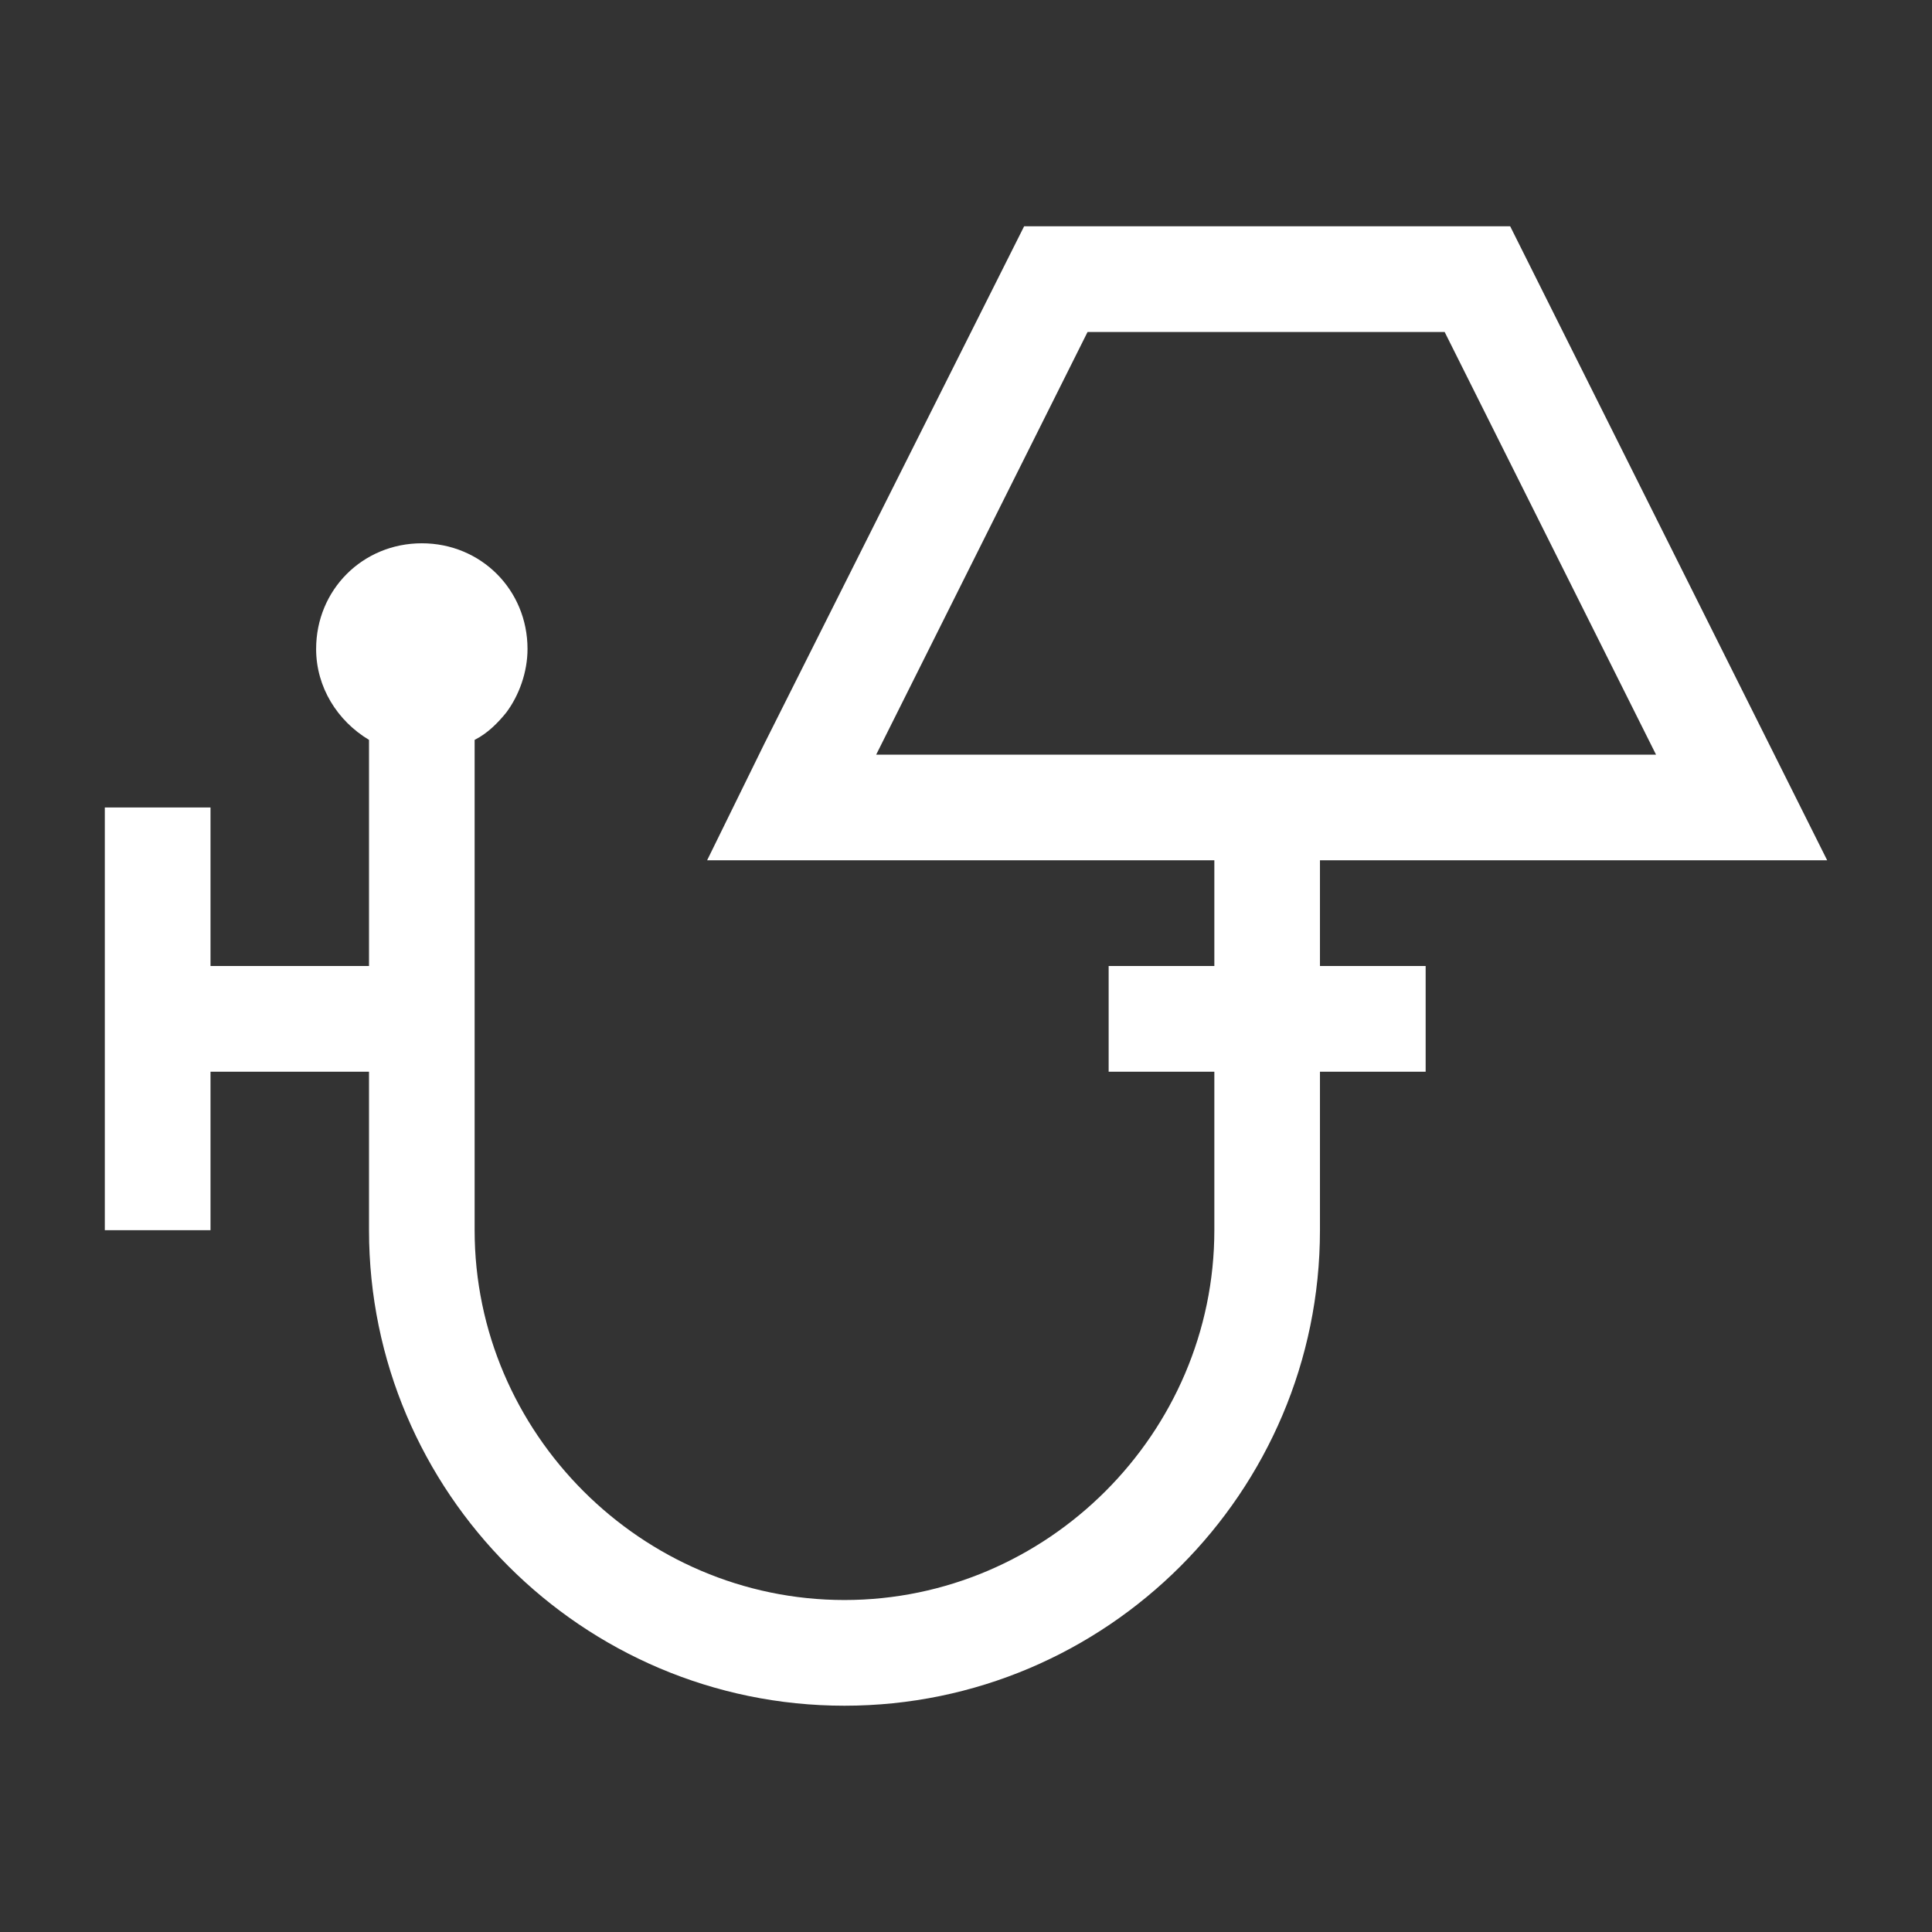 <?xml version="1.0" encoding="UTF-8" standalone="no"?><!DOCTYPE svg PUBLIC "-//W3C//DTD SVG 1.1//EN" "http://www.w3.org/Graphics/SVG/1.1/DTD/svg11.dtd"><svg width="100%" height="100%" viewBox="0 0 24 24" version="1.1" xmlns="http://www.w3.org/2000/svg" xmlns:xlink="http://www.w3.org/1999/xlink" xml:space="preserve" style="fill-rule:evenodd;clip-rule:evenodd;stroke-linejoin:round;stroke-miterlimit:1.414;"><rect x="0" y="0" width="24" height="24" fill="#333333" stroke="none"/><rect id="Prancheta1" x="0" y="0" width="24" height="24" style="fill:none;"/><clipPath id="_clip1"><rect id="Prancheta11" x="0" y="0" width="24" height="24"/></clipPath><g clip-path="url(#_clip1)"><path d="M2.615,13.313l1.969,0l0,1.969c0,3.255 2.651,5.907 5.906,5.907c3.256,0 5.907,-2.652 5.907,-5.907l0,-1.969l1.313,0l0,-1.313l-1.313,0l0,-1.313l6.301,0l-3.938,-7.876l-6.038,0l-3.229,6.432l-0.709,1.444l6.301,0l0,1.313l-1.313,0l0,1.313l1.313,0l0,1.969c0,2.52 -2.074,4.594 -4.595,4.594c-2.52,0 -4.594,-2.074 -4.594,-4.594l0,-6.091c0.158,-0.079 0.289,-0.21 0.394,-0.341c0.157,-0.21 0.263,-0.499 0.263,-0.788c0,-0.735 -0.578,-1.313 -1.313,-1.313c-0.735,0 -1.313,0.578 -1.313,1.313c0,0.473 0.263,0.893 0.657,1.129l0,2.809l-1.969,0l0,-1.969l-1.313,0l0,5.251l1.313,0l0,-1.969Zm8.269,-3.938l2.626,-5.251l4.436,0l2.626,5.251l-9.688,0Z" style="fill:#fff;fill-rule:nonzero;"/></g></svg>